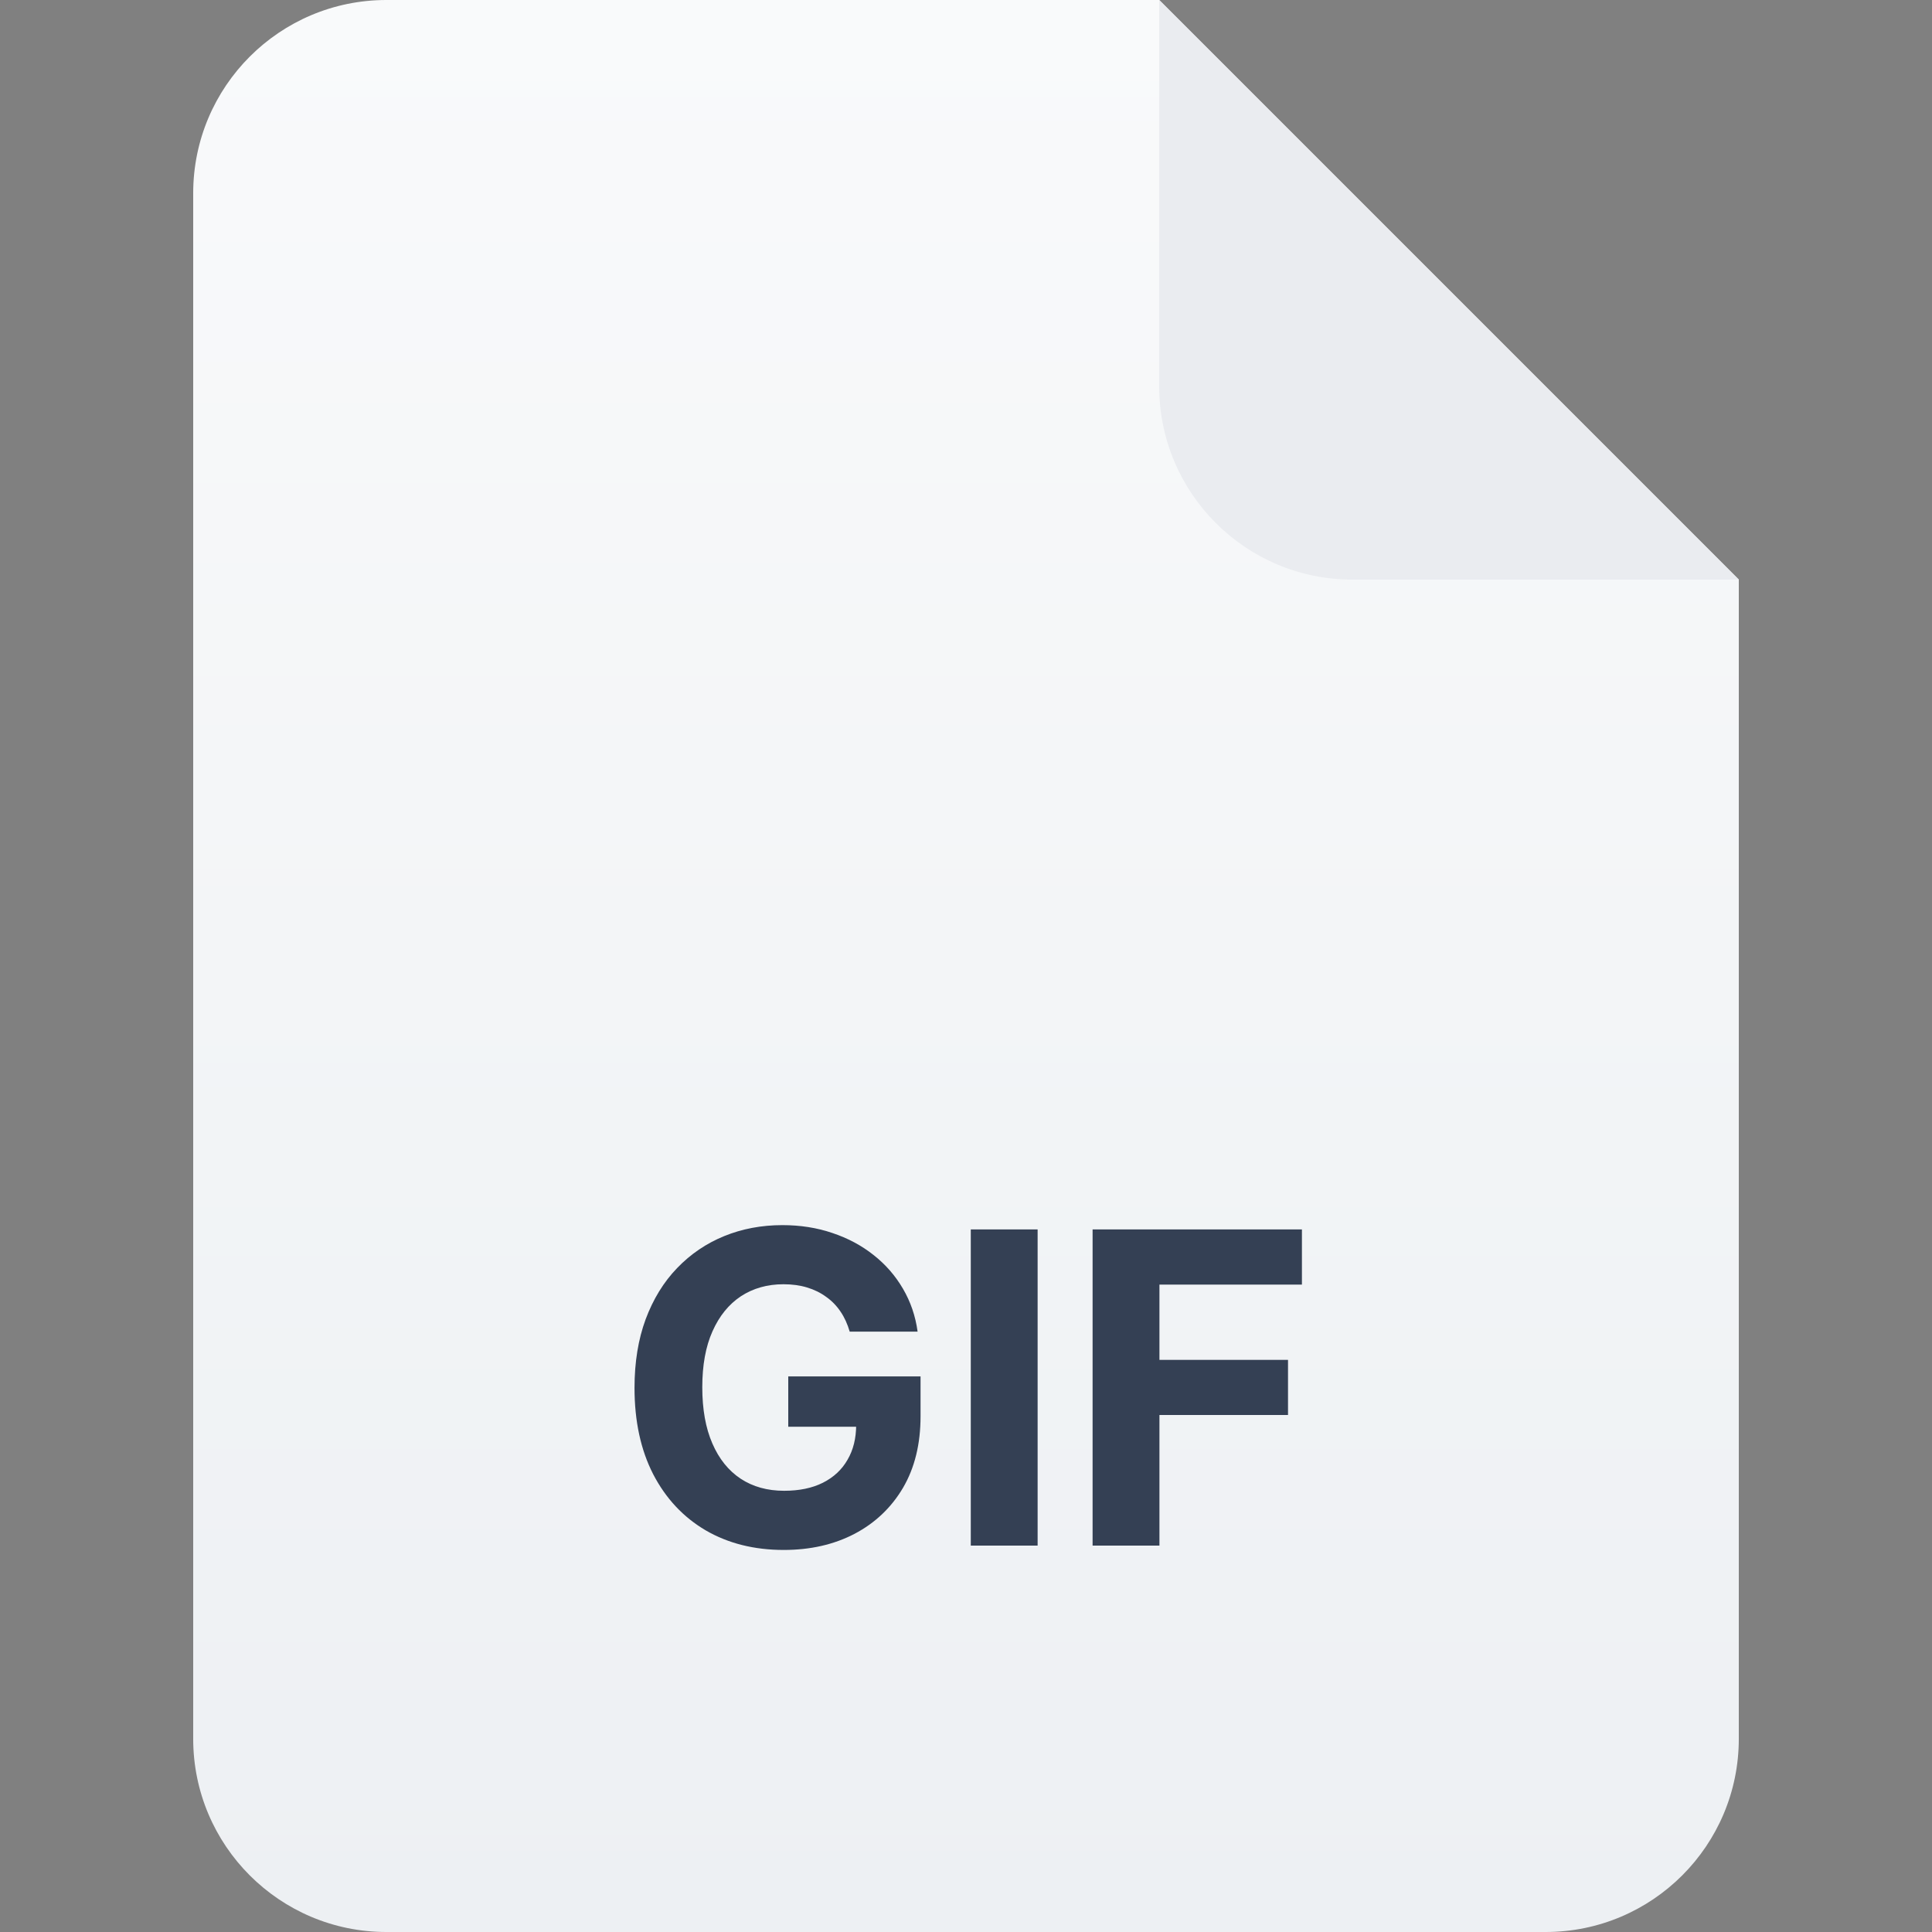 <svg width="40" height="40" viewBox="0 0 40 40" fill="none" xmlns="http://www.w3.org/2000/svg">
<rect x="0" y="0" width="40" height="40" fill="#808080" stroke="none"/>
<path d="M4 4C4 1.791 5.791 0 8 0H24L36 12V36C36 38.209 34.209 40 32 40H8C5.791 40 4 38.209 4 36V4Z" fill="url(#paint0_linear_4916_412041)"/>
<path d="M24 0L36 12H28C25.791 12 24 10.209 24 8V0Z" fill="#EAECF0"/>
<path d="M17.592 27.57C17.547 27.415 17.485 27.277 17.404 27.158C17.323 27.037 17.224 26.934 17.106 26.851C16.991 26.766 16.859 26.701 16.71 26.656C16.563 26.611 16.4 26.589 16.221 26.589C15.887 26.589 15.593 26.672 15.339 26.838C15.088 27.005 14.892 27.246 14.751 27.564C14.61 27.879 14.54 28.265 14.54 28.721C14.54 29.177 14.609 29.565 14.748 29.884C14.886 30.204 15.082 30.448 15.336 30.616C15.589 30.782 15.889 30.865 16.234 30.865C16.547 30.865 16.814 30.81 17.036 30.699C17.26 30.586 17.43 30.428 17.547 30.223C17.667 30.018 17.726 29.777 17.726 29.497L18.008 29.539H16.32V28.497H19.059V29.322C19.059 29.897 18.938 30.391 18.695 30.805C18.452 31.216 18.117 31.533 17.691 31.757C17.265 31.979 16.777 32.09 16.227 32.09C15.614 32.09 15.075 31.954 14.61 31.684C14.146 31.411 13.784 31.024 13.524 30.523C13.266 30.021 13.137 29.424 13.137 28.734C13.137 28.203 13.214 27.73 13.367 27.315C13.523 26.897 13.74 26.543 14.019 26.254C14.298 25.964 14.623 25.743 14.994 25.592C15.365 25.441 15.766 25.365 16.199 25.365C16.57 25.365 16.915 25.419 17.234 25.528C17.554 25.635 17.837 25.786 18.084 25.982C18.334 26.178 18.537 26.411 18.695 26.682C18.852 26.95 18.954 27.246 18.998 27.57H17.592ZM21.483 25.454V32H20.099V25.454H21.483ZM22.621 32V25.454H26.955V26.596H24.005V28.155H26.667V29.296H24.005V32H22.621Z" fill="#344054"/>
<defs>
<linearGradient id="paint0_linear_4916_412041" x1="20" y1="0" x2="20" y2="40" gradientUnits="userSpaceOnUse">
<stop stop-color="#F9FAFB"/>
<stop offset="1" stop-color="#EDF0F3"/>
</linearGradient>
</defs>
</svg>
